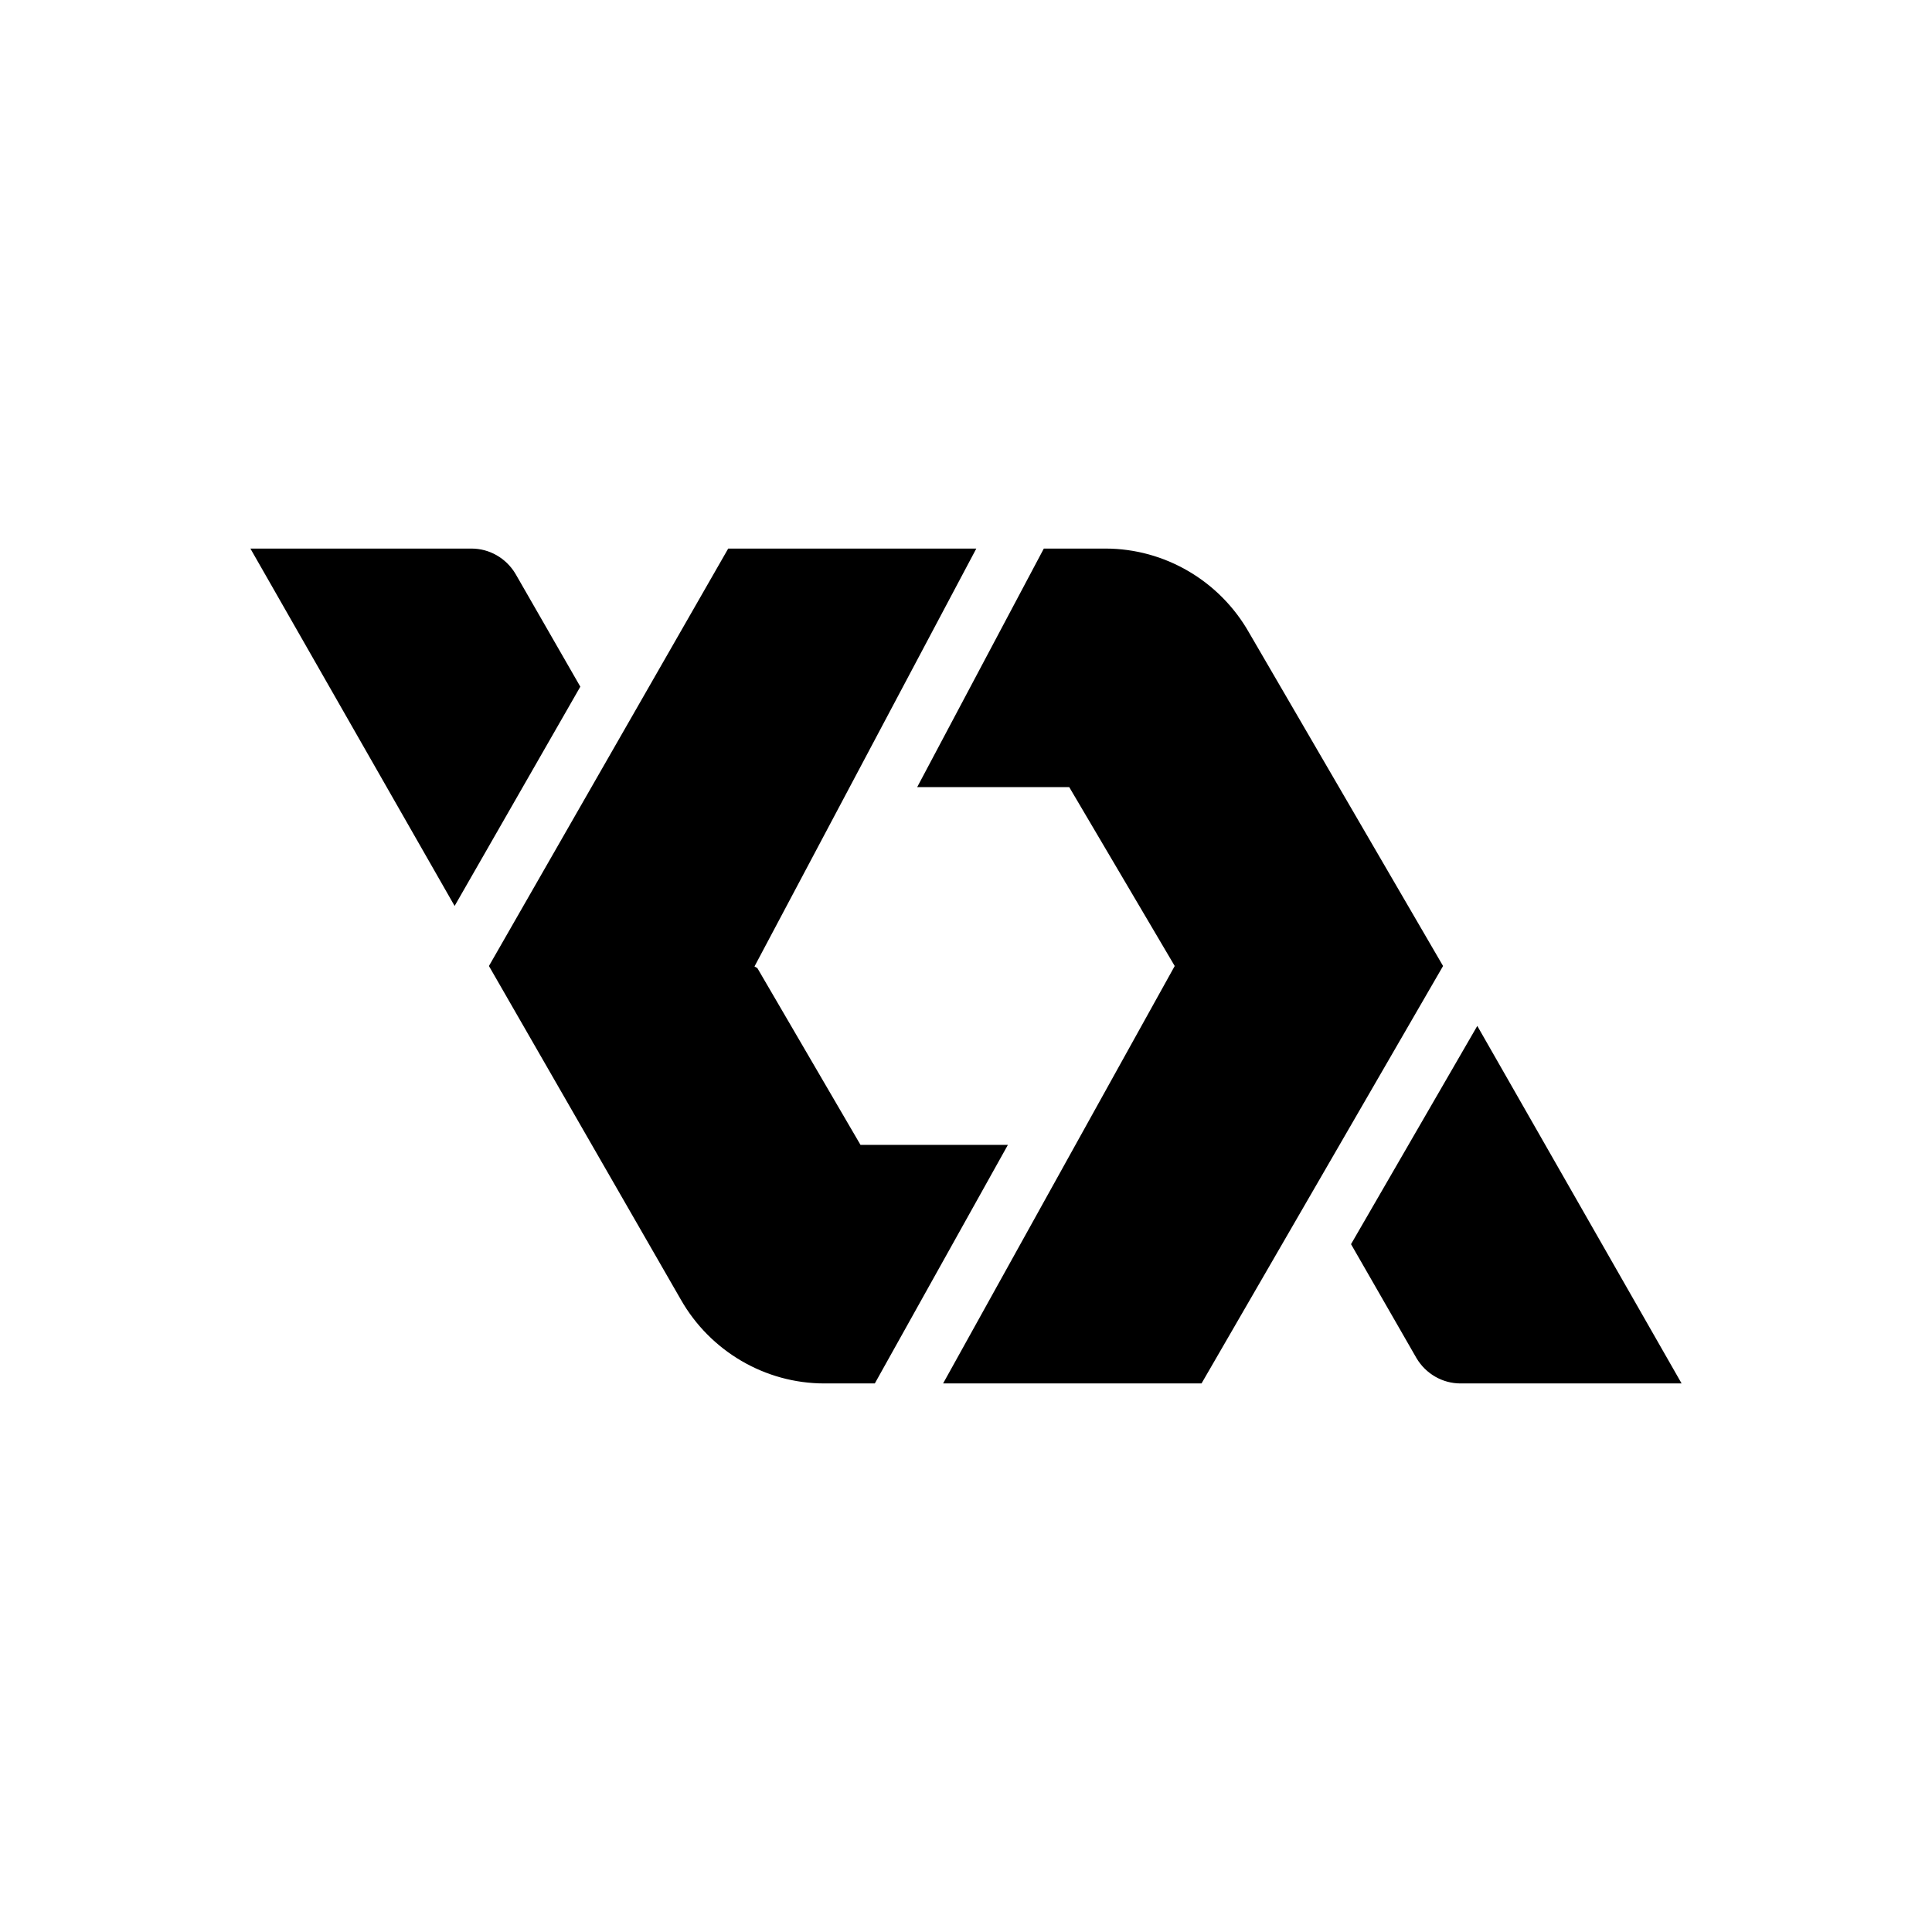 <?xml version="1.0" encoding="UTF-8" standalone="no"?>
<svg viewBox="0 0 630 630">
  <g transform="translate(69.852,70.373)" />
  <g transform="translate(69.852,70.373)" />
  <g transform="translate(69.852,70.373)" />
  <g transform="translate(69.852,70.373)" />
  <g transform="translate(69.852,70.373)" />
  <g transform="translate(69.852,70.373)" />
  <g transform="translate(69.852,70.373)" />
  <g transform="translate(69.852,70.373)" />
  <g transform="translate(69.852,70.373)" />
  <g transform="translate(69.852,70.373)" />
  <g transform="translate(69.852,70.373)" />
  <g transform="translate(69.852,70.373)" />
  <g transform="translate(69.852,70.373)" />
  <g transform="translate(69.852,70.373)" />
  <g transform="translate(69.852,70.373)" />
  <path
     style="stroke-width:9.723"
     d="m 285.268,451.12 h -16.48 c -19.31,0 -37.268,-10.53 -46.854,-27.477 L 159.435,315 237.46,178.88 h 80.904 l -72.338,136.275 0.943,0.535 33.631,57.647 h 48.06 z m -96.032,-227.203 -21.167,-36.84 c -3.053,-5.095 -8.478,-8.196 -14.322,-8.196 H 81.652 l 66.592,116.538 z m 218.102,-17.559 c -9.587,-16.947 -27.535,-27.477 -46.864,-27.477 h -20.097 l -41.293,77.783 h 49.577 L 383.06,315 307.533,451.12 H 391.801 L 470.565,315 Z m 74.389,128.176 -41.176,71.171 21.381,37.219 c 3.053,5.095 8.478,8.196 14.322,8.196 h 72.095 z"
    />
</svg>
